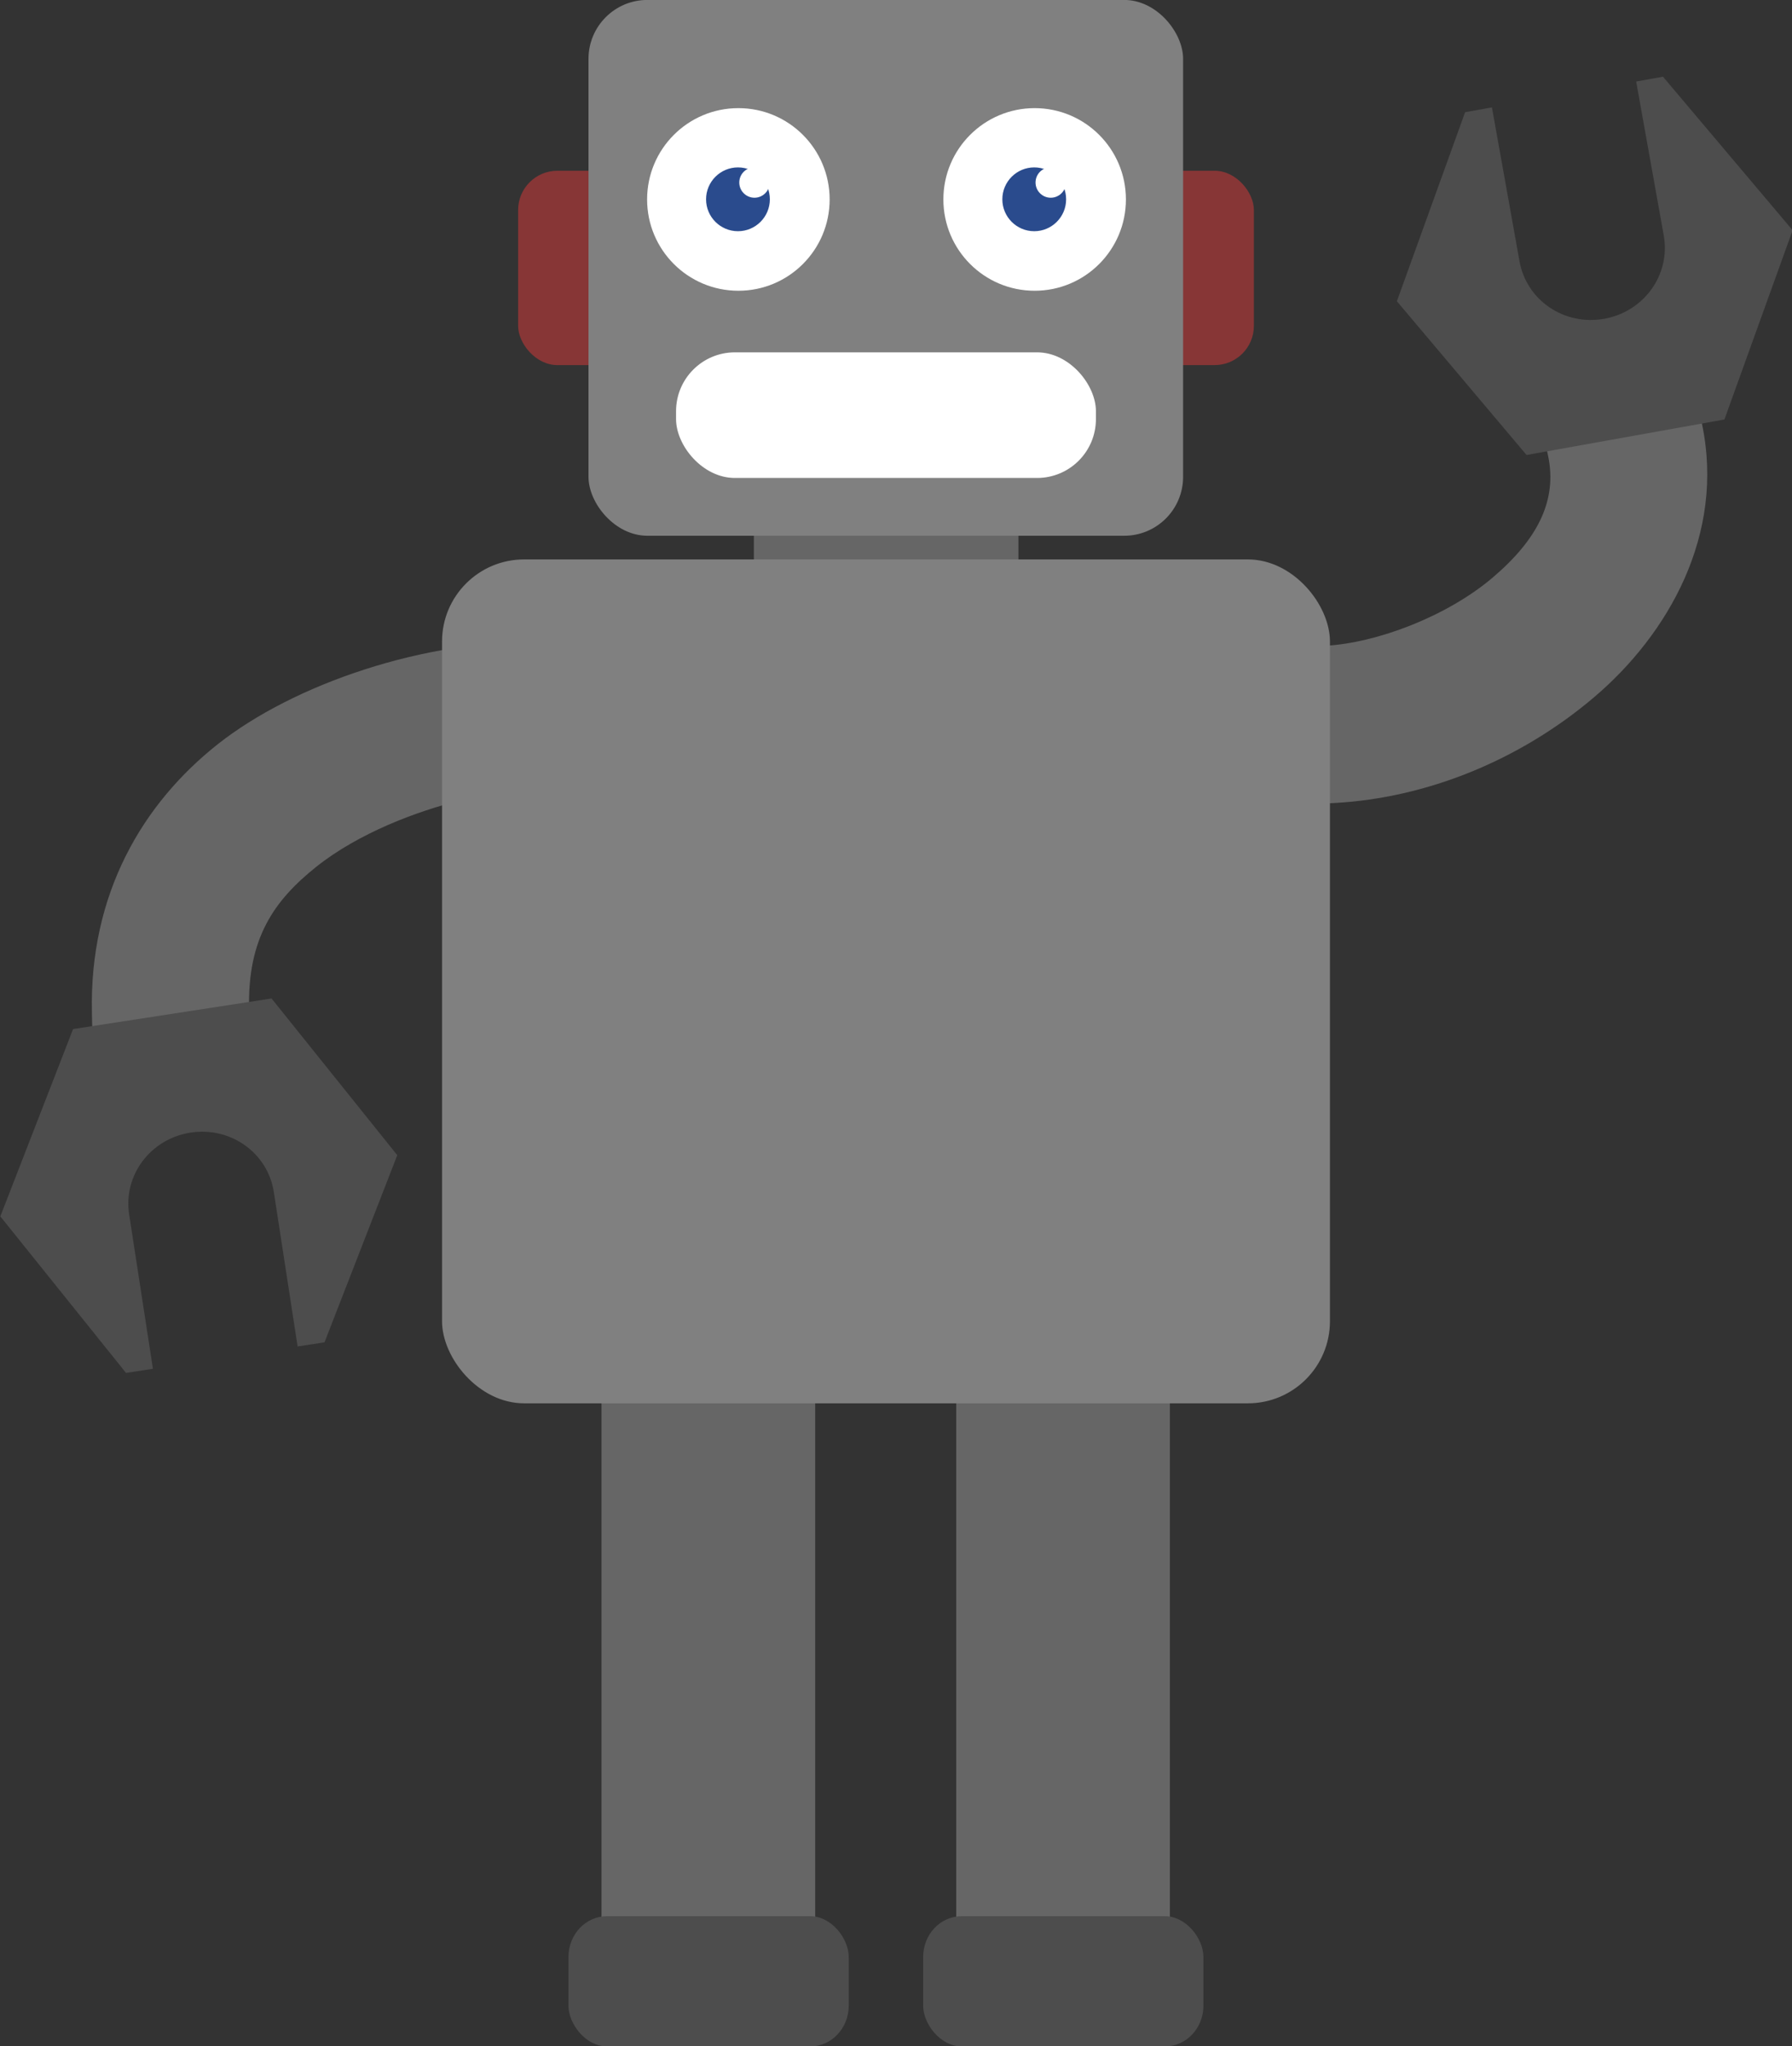 <?xml version="1.0" encoding="UTF-8" standalone="no"?>
<svg
   xmlns:dc="http://purl.org/dc/elements/1.1/"
   xmlns:cc="http://creativecommons.org/ns#"
   xmlns:rdf="http://www.w3.org/1999/02/22-rdf-syntax-ns#"
   xmlns:svg="http://www.w3.org/2000/svg"
   xmlns="http://www.w3.org/2000/svg"
   xmlns:sodipodi="http://sodipodi.sourceforge.net/DTD/sodipodi-0.dtd"
   xmlns:inkscape="http://www.inkscape.org/namespaces/inkscape"
   version="1.1"
   id="Layer_1"
   x="0px"
   y="0px"
   width="209.486"
   height="239.105"
   viewBox="0 0 209.486 239.105"
   enable-background="new 0 0 100 100"
   xml:space="preserve"
   inkscape:version="0.48.5 r10040"
   sodipodi:docname="Noun_project_1248.svg"><rect x="0" y="0" width="209.486" height="239.105" fill="#333333" stroke="none"/><defs
     id="defs9" /><sodipodi:namedview
     pagecolor="#ffffff"
     bordercolor="#666666"
     borderopacity="1"
     objecttolerance="10"
     gridtolerance="10"
     guidetolerance="10"
     inkscape:pageopacity="0"
     inkscape:pageshadow="2"
     inkscape:window-width="1280"
     inkscape:window-height="669"
     id="namedview7"
     showgrid="false"
     inkscape:snap-object-midpoints="true"
     inkscape:snap-center="true"
     inkscape:snap-global="false"
     showguides="true"
     inkscape:guide-bbox="true"
     inkscape:object-paths="true"
     inkscape:object-nodes="true"
     inkscape:snap-intersection-paths="true"
     fit-margin-top="0"
     fit-margin-left="0"
     fit-margin-right="0"
     fit-margin-bottom="0"
     inkscape:zoom="1.3876971"
     inkscape:cx="1.4813044"
     inkscape:cy="75.733218"
     inkscape:window-x="0"
     inkscape:window-y="1"
     inkscape:window-maximized="1"
     inkscape:current-layer="g3" /><g
     id="g3"
     transform="translate(-14.522,-10.263)"><g
       id="g4003"
       transform="matrix(3.062,0,0,3.062,-28.524,-19.197)"
       style="fill:#666666;fill-opacity:1"><rect
         transform="matrix(0.634,0,0,0.854,20.789,-1.545)"
         ry="0"
         y="69.809"
         x="25.605"
         height="31.465"
         width="12.866"
         id="rect3999"
         style="fill:#666666;fill-opacity:1;fill-rule:nonzero;stroke:none" /><rect
         style="fill:#666666;fill-opacity:1;fill-rule:nonzero;stroke:none"
         id="rect4001"
         width="12.866"
         height="31.465"
         x="25.605"
         y="69.809"
         ry="0"
         transform="matrix(0.634,0,0,0.854,34.331,-1.545)" /></g><rect
       style="fill:#873636;fill-opacity:1;fill-rule:nonzero;stroke:none"
       id="rect3032"
       width="28.09"
       height="7.416"
       x="34.382"
       y="17.379"
       ry="1.498"
       transform="matrix(3.062,0,0,3.062,-30.187,-22.999)" /><g
       id="g3002"
       transform="translate(1.0429688e-6,-2.436)" /><rect
       ry="2.165"
       transform="matrix(1.414,0,0,3.178,49.161,31.052)"
       y="11.012"
       x="37.827"
       height="19.7"
       width="21.872"
       id="rect3812"
       style="fill:#666666;fill-opacity:1;fill-rule:nonzero;stroke:none" /><rect
       style="fill:#808080;fill-opacity:1;fill-rule:nonzero;stroke:none"
       id="rect3020"
       width="21.872"
       height="19.7"
       x="37.827"
       y="11.012"
       transform="matrix(3.178,0,0,3.178,-36.896,-24.74)"
       ry="2.165" /><g
       id="g3026"
       transform="matrix(3.062,0,0,3.062,-30.301,-21.393)"
       style="fill:#ffffff"><path
         transform="matrix(1.938,0,0,1.938,-38.029,-15.586)"
         d="m 43.52,17.304 c 0,0.993 -0.805,1.798 -1.798,1.798 -0.993,0 -1.798,-0.805 -1.798,-1.798 0,-0.993 0.805,-1.798 1.798,-1.798 0.993,0 1.798,0.805 1.798,1.798 z"
         sodipodi:ry="1.7977291"
         sodipodi:rx="1.7977291"
         sodipodi:cy="17.304461"
         sodipodi:cx="41.722298"
         id="path3022"
         style="fill:#ffffff;stroke:none"
         sodipodi:type="arc" /><path
         sodipodi:type="arc"
         style="fill:#ffffff;stroke:none"
         id="path3024"
         sodipodi:cx="41.722298"
         sodipodi:cy="17.304461"
         sodipodi:rx="1.7977291"
         sodipodi:ry="1.7977291"
         d="m 43.52,17.304 c 0,0.993 -0.805,1.798 -1.798,1.798 -0.993,0 -1.798,-0.805 -1.798,-1.798 0,-0.993 0.805,-1.798 1.798,-1.798 0.993,0 1.798,0.805 1.798,1.798 z"
         transform="matrix(1.938,0,0,1.938,-26.718,-15.586)" /></g><rect
       style="fill:#ffffff;fill-opacity:1;fill-rule:nonzero;stroke:none"
       id="rect3030"
       width="16.03"
       height="4.794"
       x="40.299"
       y="23.746"
       ry="2.247"
       transform="matrix(3.062,0,0,3.062,-29.843,-21.278)" /><path
       sodipodi:type="arc"
       style="fill:#2a4b8d;fill-opacity:1;fill-rule:nonzero;stroke:none"
       id="path3802"
       sodipodi:cx="24.119532"
       sodipodi:cy="14.458056"
       sodipodi:rx="0.82395917"
       sodipodi:ry="0.82395917"
       d="m 24.943,14.458 c 0,0.455 -0.369,0.824 -0.824,0.824 -0.455,0 -0.824,-0.369 -0.824,-0.824 0,-0.455 0.369,-0.824 0.824,-0.824 0.455,0 0.824,0.369 0.824,0.824 z"
       transform="matrix(4.524,0,0,4.524,-8.324,-31.857)" /><path
       transform="matrix(2.157,0,0,2.157,50.696,0.403)"
       d="m 24.943,14.458 c 0,0.455 -0.369,0.824 -0.824,0.824 -0.455,0 -0.824,-0.369 -0.824,-0.824 0,-0.455 0.369,-0.824 0.824,-0.824 0.455,0 0.824,0.369 0.824,0.824 z"
       sodipodi:ry="0.82395917"
       sodipodi:rx="0.82395917"
       sodipodi:cy="14.458056"
       sodipodi:cx="24.119532"
       id="path3806"
       style="fill:#ffffff;fill-opacity:1;fill-rule:nonzero;stroke:none"
       sodipodi:type="arc" /><path
       transform="matrix(4.524,0,0,4.524,26.31,-31.857)"
       d="m 24.943,14.458 c 0,0.455 -0.369,0.824 -0.824,0.824 -0.455,0 -0.824,-0.369 -0.824,-0.824 0,-0.455 0.369,-0.824 0.824,-0.824 0.455,0 0.824,0.369 0.824,0.824 z"
       sodipodi:ry="0.82395917"
       sodipodi:rx="0.82395917"
       sodipodi:cy="14.458056"
       sodipodi:cx="24.119532"
       id="path3808"
       style="fill:#2a4b8d;fill-opacity:1;fill-rule:nonzero;stroke:none"
       sodipodi:type="arc" /><path
       sodipodi:type="arc"
       style="fill:#ffffff;fill-opacity:1;fill-rule:nonzero;stroke:none"
       id="path3810"
       sodipodi:cx="24.119532"
       sodipodi:cy="14.458056"
       sodipodi:rx="0.82395917"
       sodipodi:ry="0.82395917"
       d="m 24.943,14.458 c 0,0.455 -0.369,0.824 -0.824,0.824 -0.455,0 -0.824,-0.369 -0.824,-0.824 0,-0.455 0.369,-0.824 0.824,-0.824 0.455,0 0.824,0.369 0.824,0.824 z"
       transform="matrix(2.157,0,0,2.157,85.33,0.403)" /><path
       style="font-size:medium;font-style:normal;font-variant:normal;font-weight:normal;font-stretch:normal;text-indent:0;text-align:start;text-decoration:none;line-height:normal;letter-spacing:normal;word-spacing:normal;text-transform:none;direction:ltr;block-progression:tb;writing-mode:lr-tb;text-anchor:start;baseline-shift:baseline;color:#000000;fill:#666666;fill-opacity:1;stroke:none;stroke-width:6;marker:none;visibility:visible;display:inline;overflow:visible;enable-background:accumulate;font-family:Sans;-inkscape-font-specification:Sans"
       d="m 35.342,32.758 c -4.625,-0.122 -9.633,1.637 -12.498,3.898 -2.864,2.261 -4.922,5.701 -4.812,10.281 l 0.062,3 6,-0.156 -0.062,-3 c -0.065,-2.719 0.956,-4.153 2.562,-5.438 1.606,-1.284 3.852,-2.129 5.5,-2.531 l 2.938,-0.688 z"
       id="path3894"
       inkscape:connector-curvature="0"
       sodipodi:nodetypes="czccccsccc"
       transform="matrix(3.062,0,0,3.062,-29.946,-15.04)" /><path
       style="font-size:medium;font-style:normal;font-variant:normal;font-weight:normal;font-stretch:normal;text-indent:0;text-align:start;text-decoration:none;line-height:normal;letter-spacing:normal;word-spacing:normal;text-transform:none;direction:ltr;block-progression:tb;writing-mode:lr-tb;text-anchor:start;baseline-shift:baseline;color:#000000;fill:#666666;fill-opacity:1;stroke:none;stroke-width:6;marker:none;visibility:visible;display:inline;overflow:visible;enable-background:accumulate;font-family:Sans;-inkscape-font-specification:Sans"
       d="M 78.875,21.5 73,22.75 l 0.625,2.906 c 0.357,1.694 -0.39,3.185 -2.125,4.656 -1.735,1.471 -4.411,2.488 -6.375,2.594 l -3,0.156 0.344,6 3,-0.156 C 68.983,38.716 72.541,37.279 75.375,34.875 78.209,32.471 80.391,28.664 79.5,24.438 L 78.875,21.5 z"
       id="path3890"
       inkscape:connector-curvature="0"
       transform="matrix(3.062,0,0,3.062,-29.946,-15.04)" /><rect
       style="fill:#808080;fill-opacity:1;fill-rule:nonzero;stroke:none"
       id="rect3816"
       width="33.898"
       height="32.203"
       x="31.992"
       y="31.992"
       ry="3.132"
       transform="matrix(3.062,0,0,3.062,-31.762,-22.33)" /><path
       style="fill:#4d4d4d;fill-opacity:1;fill-rule:nonzero;stroke:none"
       d="m 117.094,-18.281 -17.875,30.938 17.875,30.969 35.75,0 17.875,-30.969 -17.875,-30.938 -4.844,0 0,27.796 c 0,7.055 -5.811,12.719 -13.031,12.719 -7.221,0 -13.031,-5.664 -13.031,-12.719 l 0,-27.796 z"
       id="path3876"
       inkscape:connector-curvature="0"
       transform="matrix(0.647,-0.116,0.116,0.647,112.156,48.783)"
       sodipodi:nodetypes="cccccccssscc" /><path
       sodipodi:nodetypes="cccccccssscc"
       transform="matrix(-0.649,0.1,-0.1,-0.649,126.623,143.534)"
       inkscape:connector-curvature="0"
       id="path3882"
       d="m 117.094,-18.281 -17.875,30.938 17.875,30.969 35.75,0 17.875,-30.969 -17.875,-30.938 -4.844,0 0,27.796 c 0,7.055 -5.811,12.719 -13.031,12.719 -7.221,0 -13.031,-5.664 -13.031,-12.719 l 0,-27.796 z"
       style="fill:#4d4d4d;fill-opacity:1;fill-rule:nonzero;stroke:none" /><rect
       style="fill:#4d4d4d;fill-opacity:1;fill-rule:nonzero;stroke:none"
       id="rect4007"
       width="9.299"
       height="4.076"
       x="13.631"
       y="74.395"
       transform="matrix(3.523,0,0,3.732,32.956,-43.479)"
       ry="1.274" /><rect
       ry="1.274"
       transform="matrix(3.523,0,0,3.732,74.42,-43.479)"
       y="74.395"
       x="13.631"
       height="4.076"
       width="9.299"
       id="rect4009"
       style="fill:#4d4d4d;fill-opacity:1;fill-rule:nonzero;stroke:none" /></g></svg>
